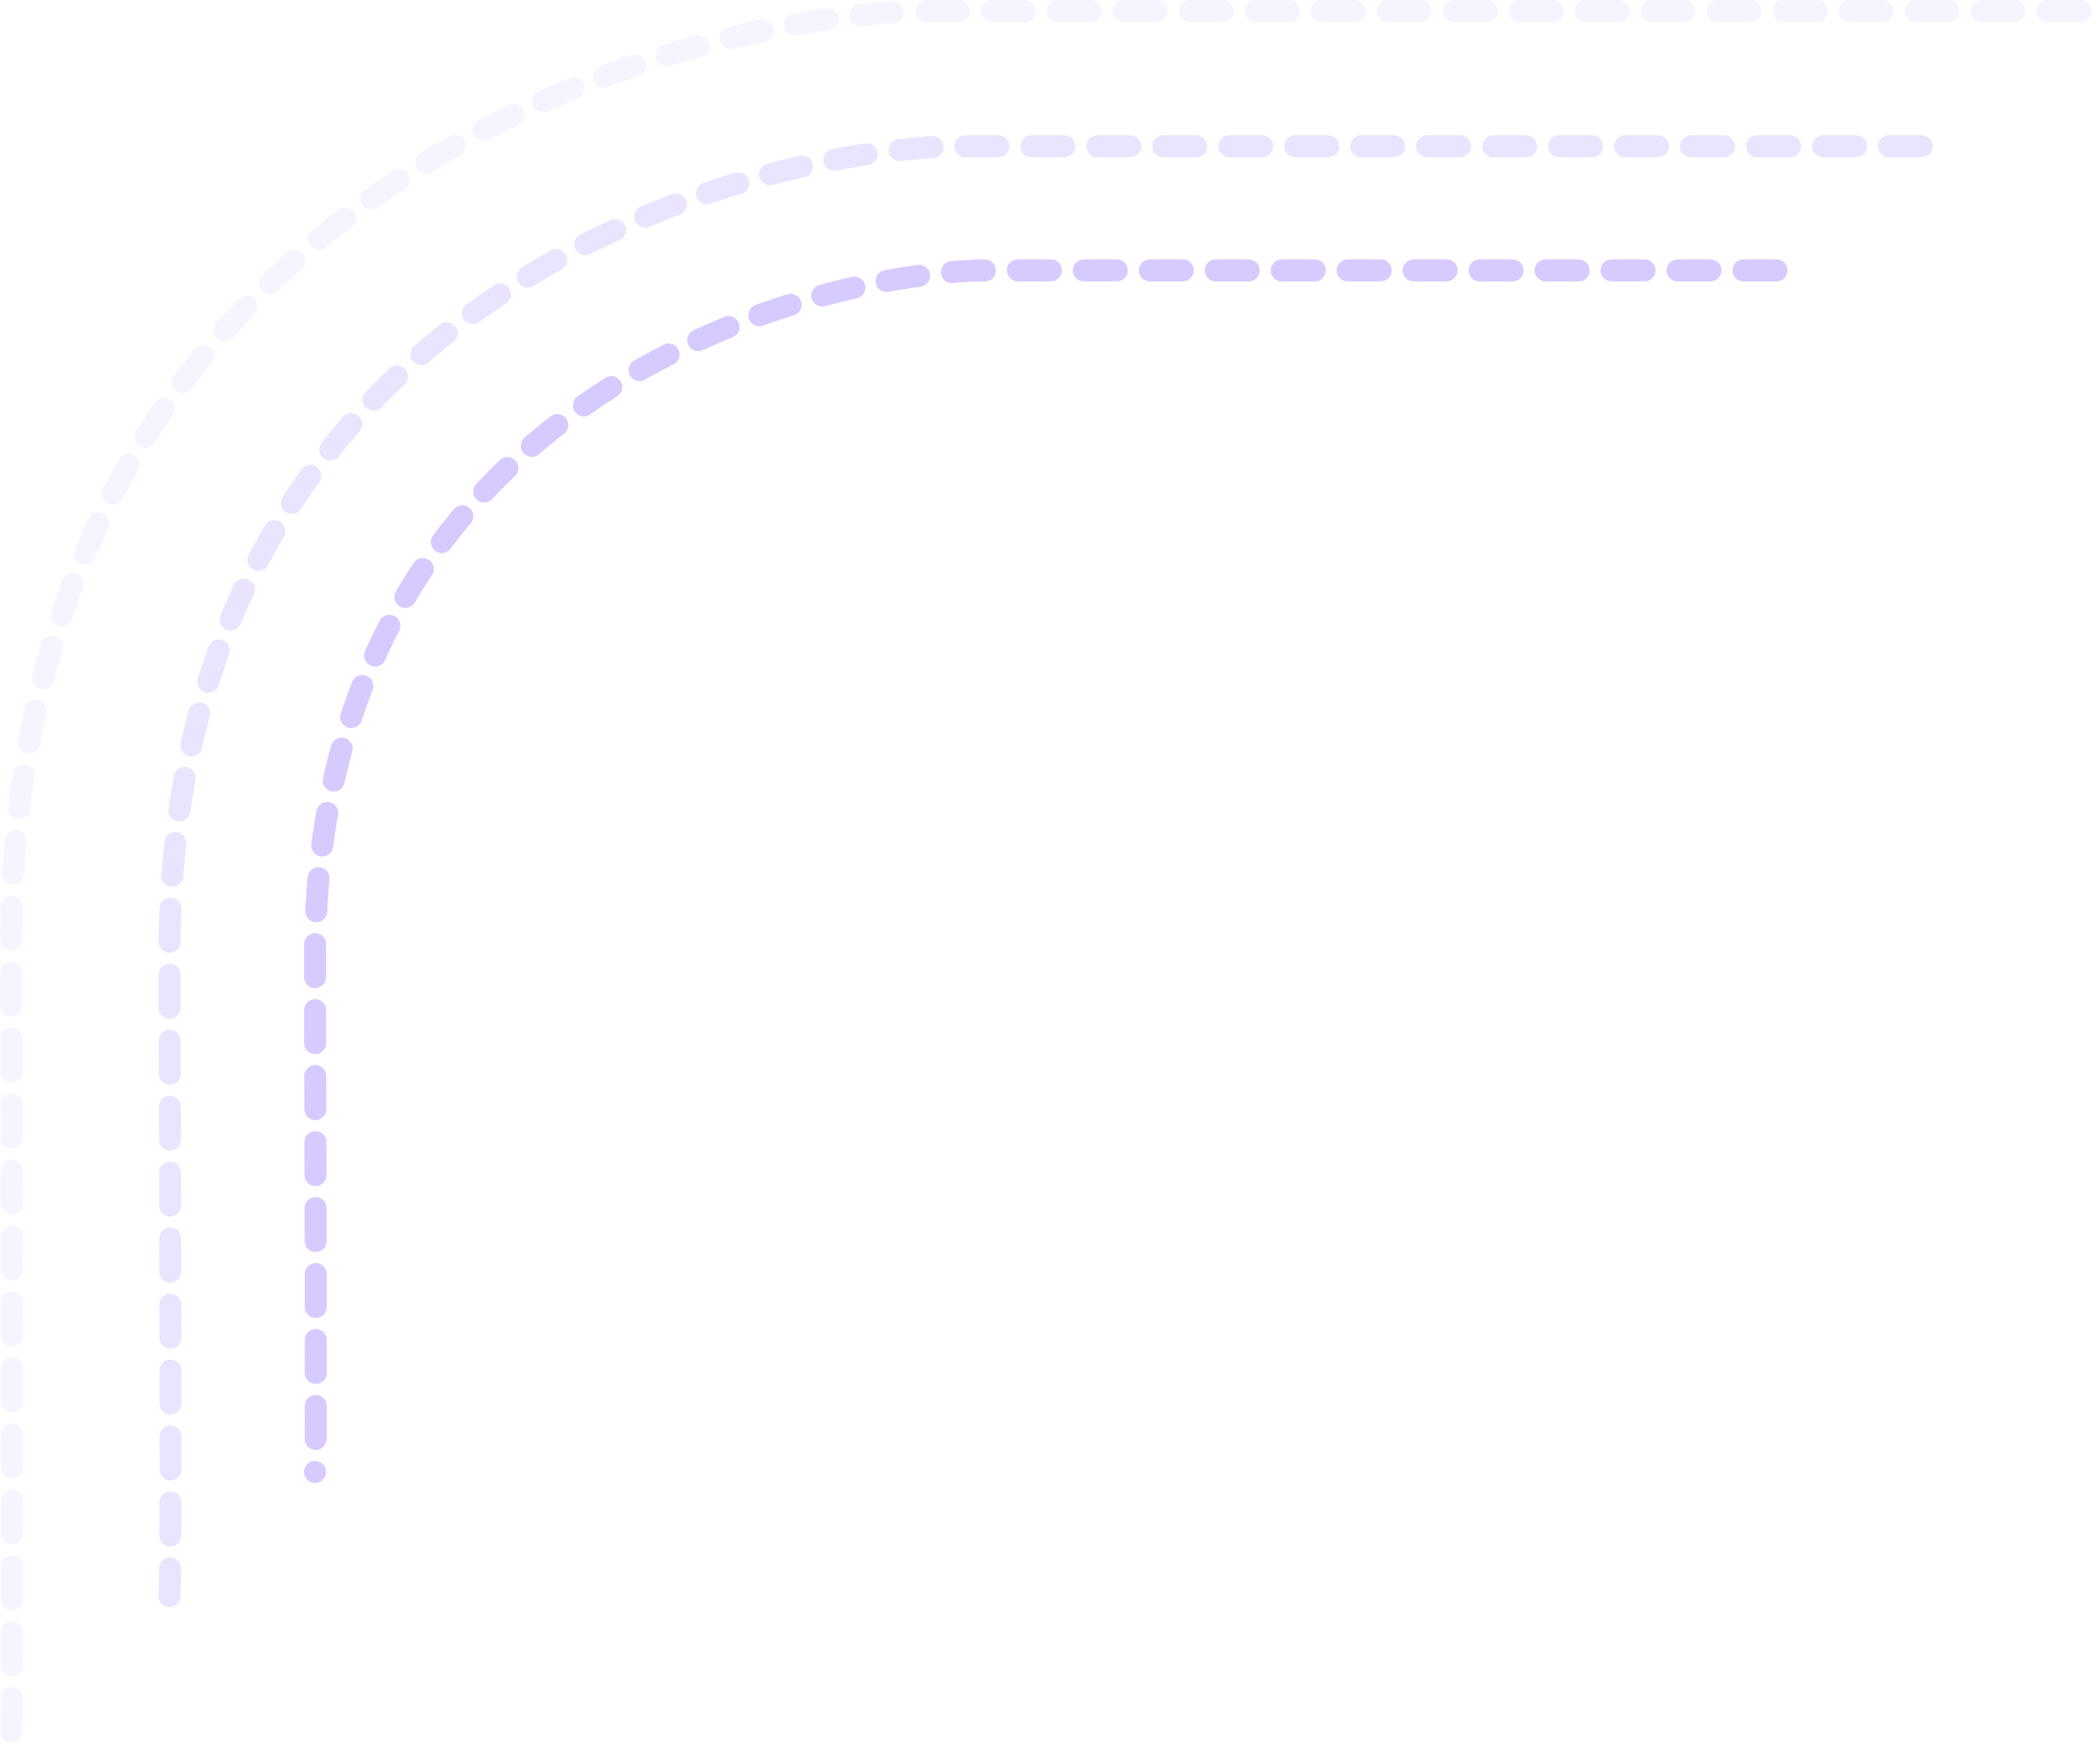 <svg width="191" height="159" viewBox="0 0 191 159" fill="none" xmlns="http://www.w3.org/2000/svg">
<path d="M161.576 24.594L137.902 24.594H88.997C68.823 25.458 28.511 39.226 28.649 87.384C28.787 135.541 28.706 131.37 28.649 133.878" stroke="#794DFF" stroke-opacity="0.3" stroke-width="2" stroke-linecap="round" stroke-dasharray="3 3"/>
<path opacity="0.5" d="M174.806 13.305L143.576 13.305H86.209C62.544 14.319 15.256 30.469 15.418 86.96C15.581 143.45 15.486 142.23 15.418 145.172" stroke="#794DFF" stroke-opacity="0.3" stroke-width="2" stroke-linecap="round" stroke-dasharray="3 3"/>
<path opacity="0.2" d="M189.224 1L149.759 1H83.17C55.702 2.177 0.812 20.924 1 86.495C1.189 152.065 1.079 154.061 1 157.476" stroke="#794DFF" stroke-opacity="0.3" stroke-width="2" stroke-linecap="round" stroke-dasharray="3 3"/>
</svg>
